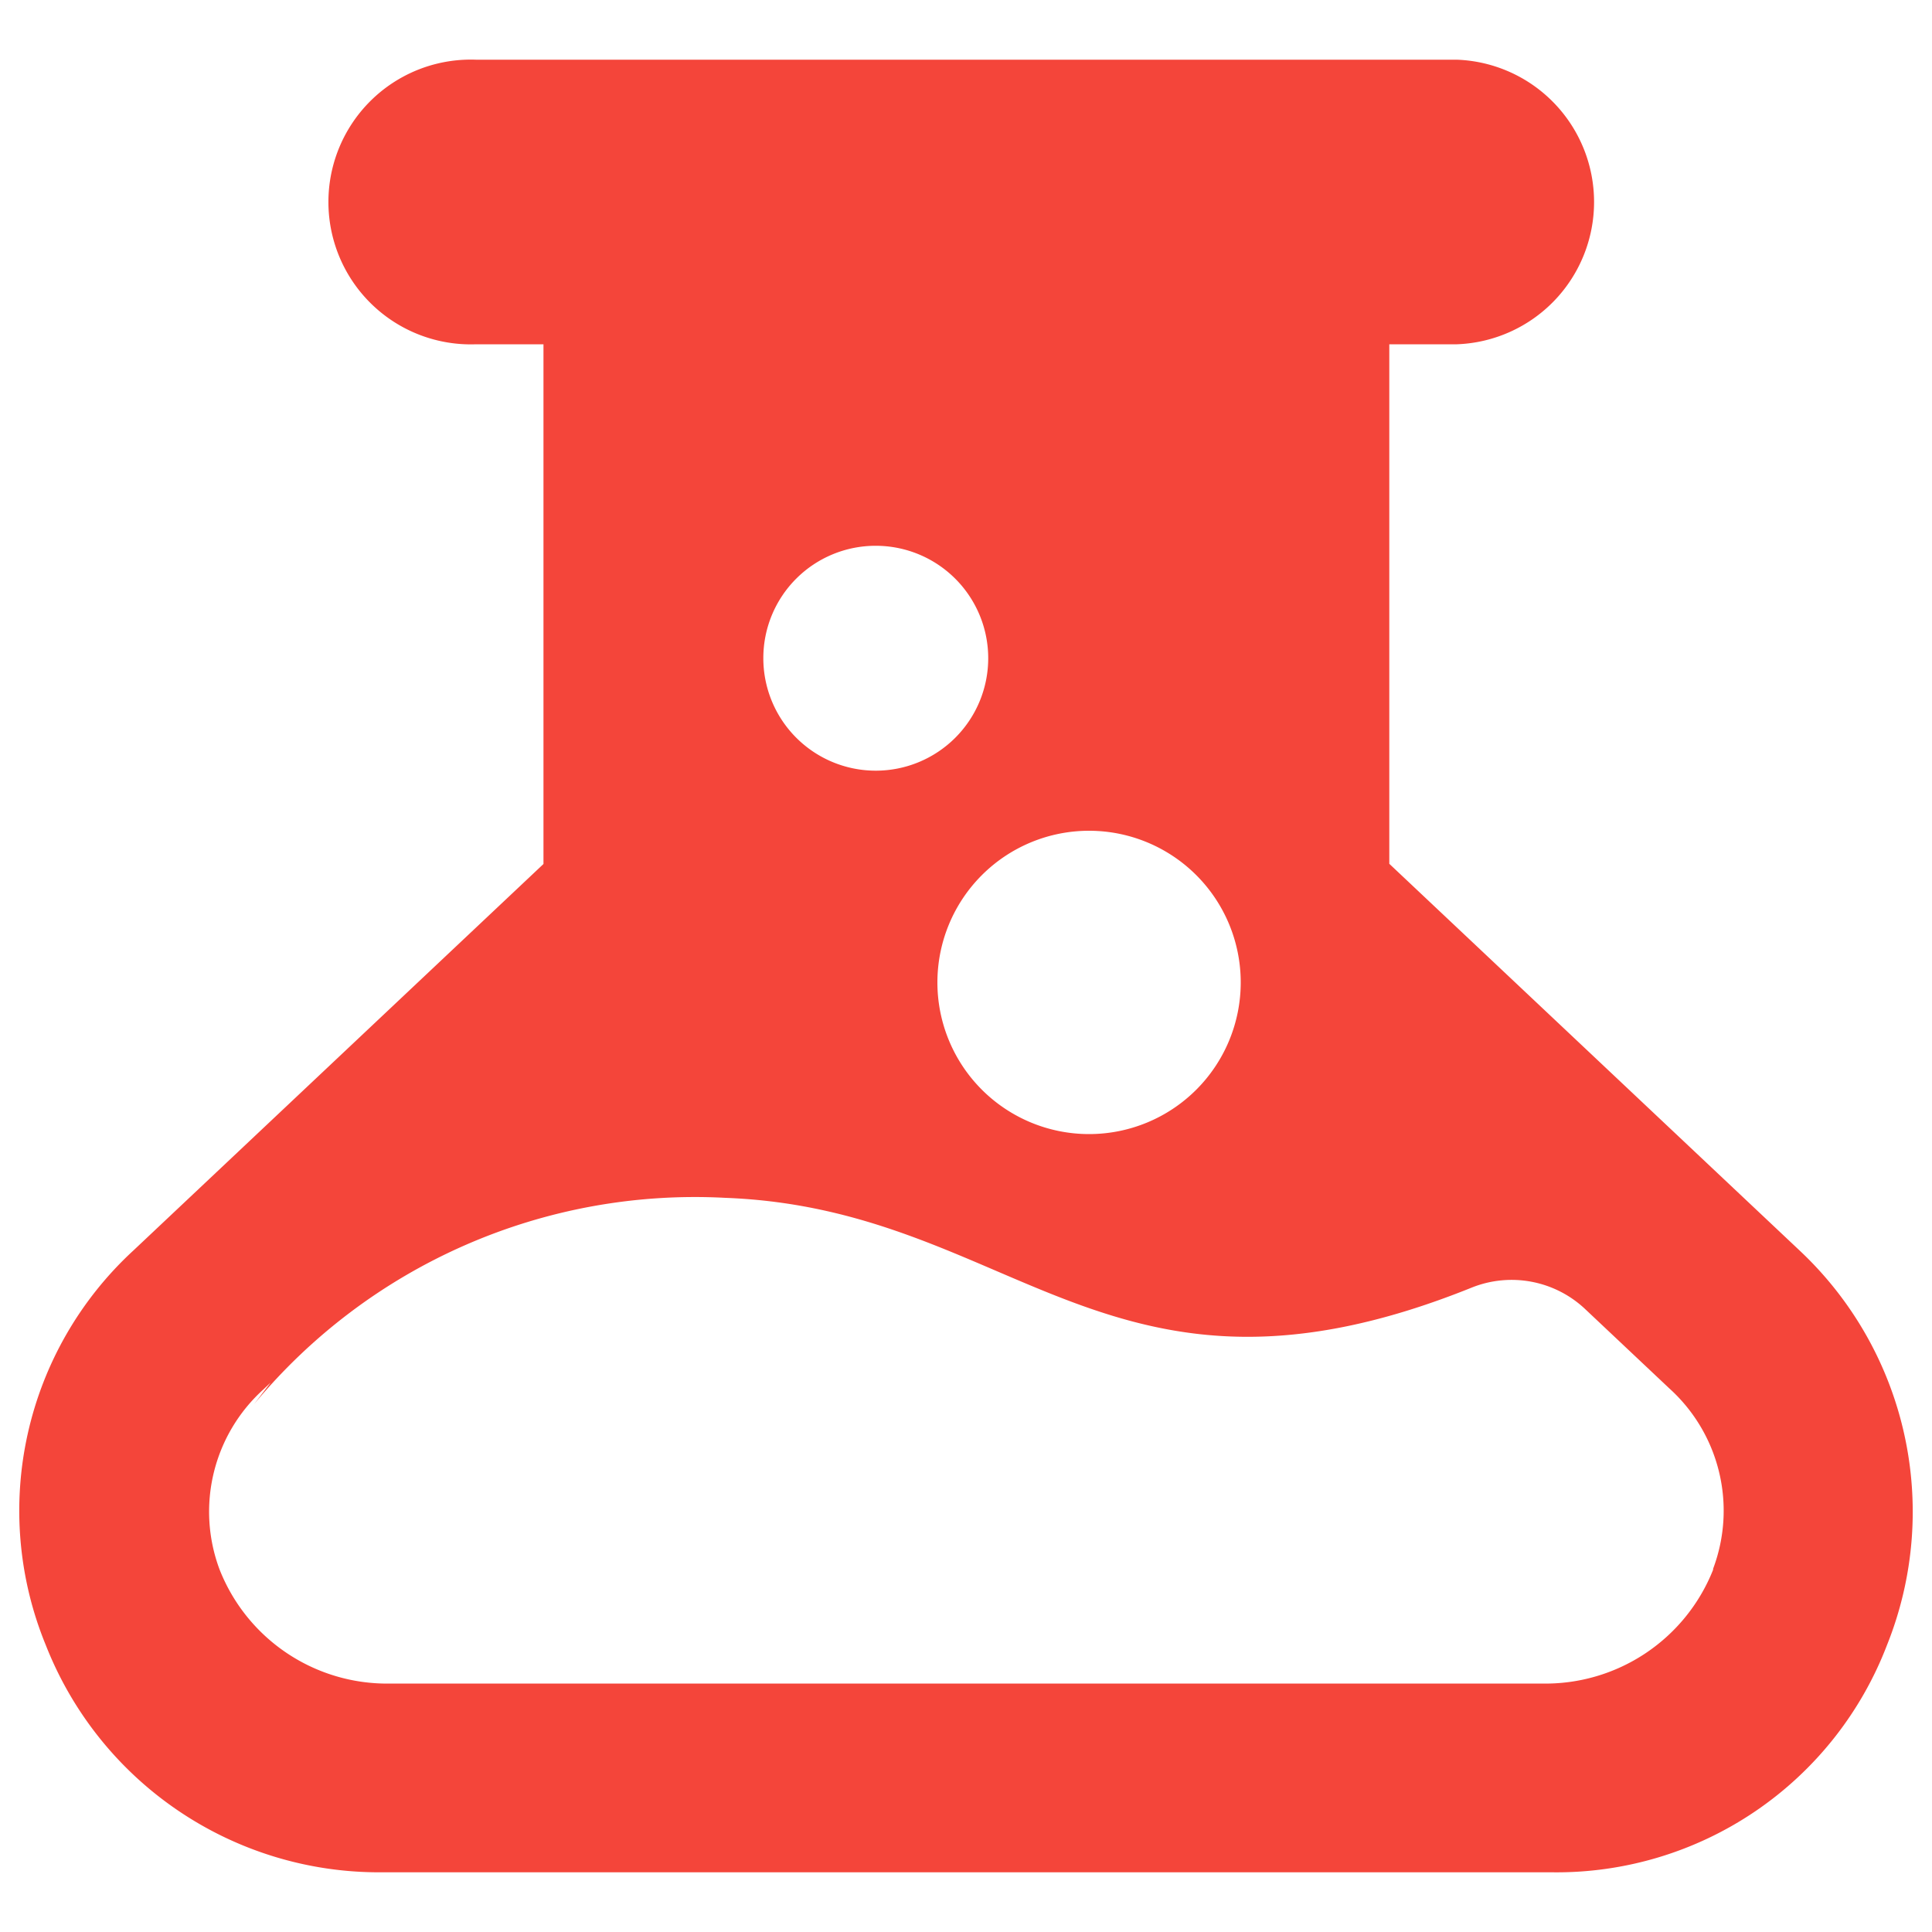<svg id="Calque_5" data-name="Calque 5" xmlns="http://www.w3.org/2000/svg" viewBox="0 0 100 100"><defs><style>.cls-1{fill:#f4453a;}</style></defs><title>Artboard 1</title><path class="cls-1" d="M93.13,64.71l-21.22-20V17.82h3.5a7.37,7.37,0,0,0,0-14.73H24.64a7.37,7.37,0,1,0,0,14.73h3.49v26.9l-21.22,20A18.31,18.31,0,0,0,2.37,85.15,18.53,18.53,0,0,0,19.69,96.91H80.35A18.31,18.31,0,0,0,97.67,85.15,18.54,18.54,0,0,0,93.13,64.71ZM64.22,50.86A7.85,7.85,0,1,1,56.37,43,7.85,7.85,0,0,1,64.22,50.86ZM45.33,28.25a5.82,5.82,0,1,1-5.82,5.81A5.81,5.81,0,0,1,45.33,28.25Zm43.34,53a9.34,9.34,0,0,1-8.88,5.89H20.25a9.32,9.32,0,0,1-8.88-5.89,8.53,8.53,0,0,1,2.27-9.34l.37-.35-.86,1.12A29.64,29.64,0,0,1,37.54,62c15,.56,19.85,12.22,38.65,4.64a5.55,5.55,0,0,1,5.86,1.12l4.35,4.1A8.53,8.53,0,0,1,88.67,81.2Z"/></svg>